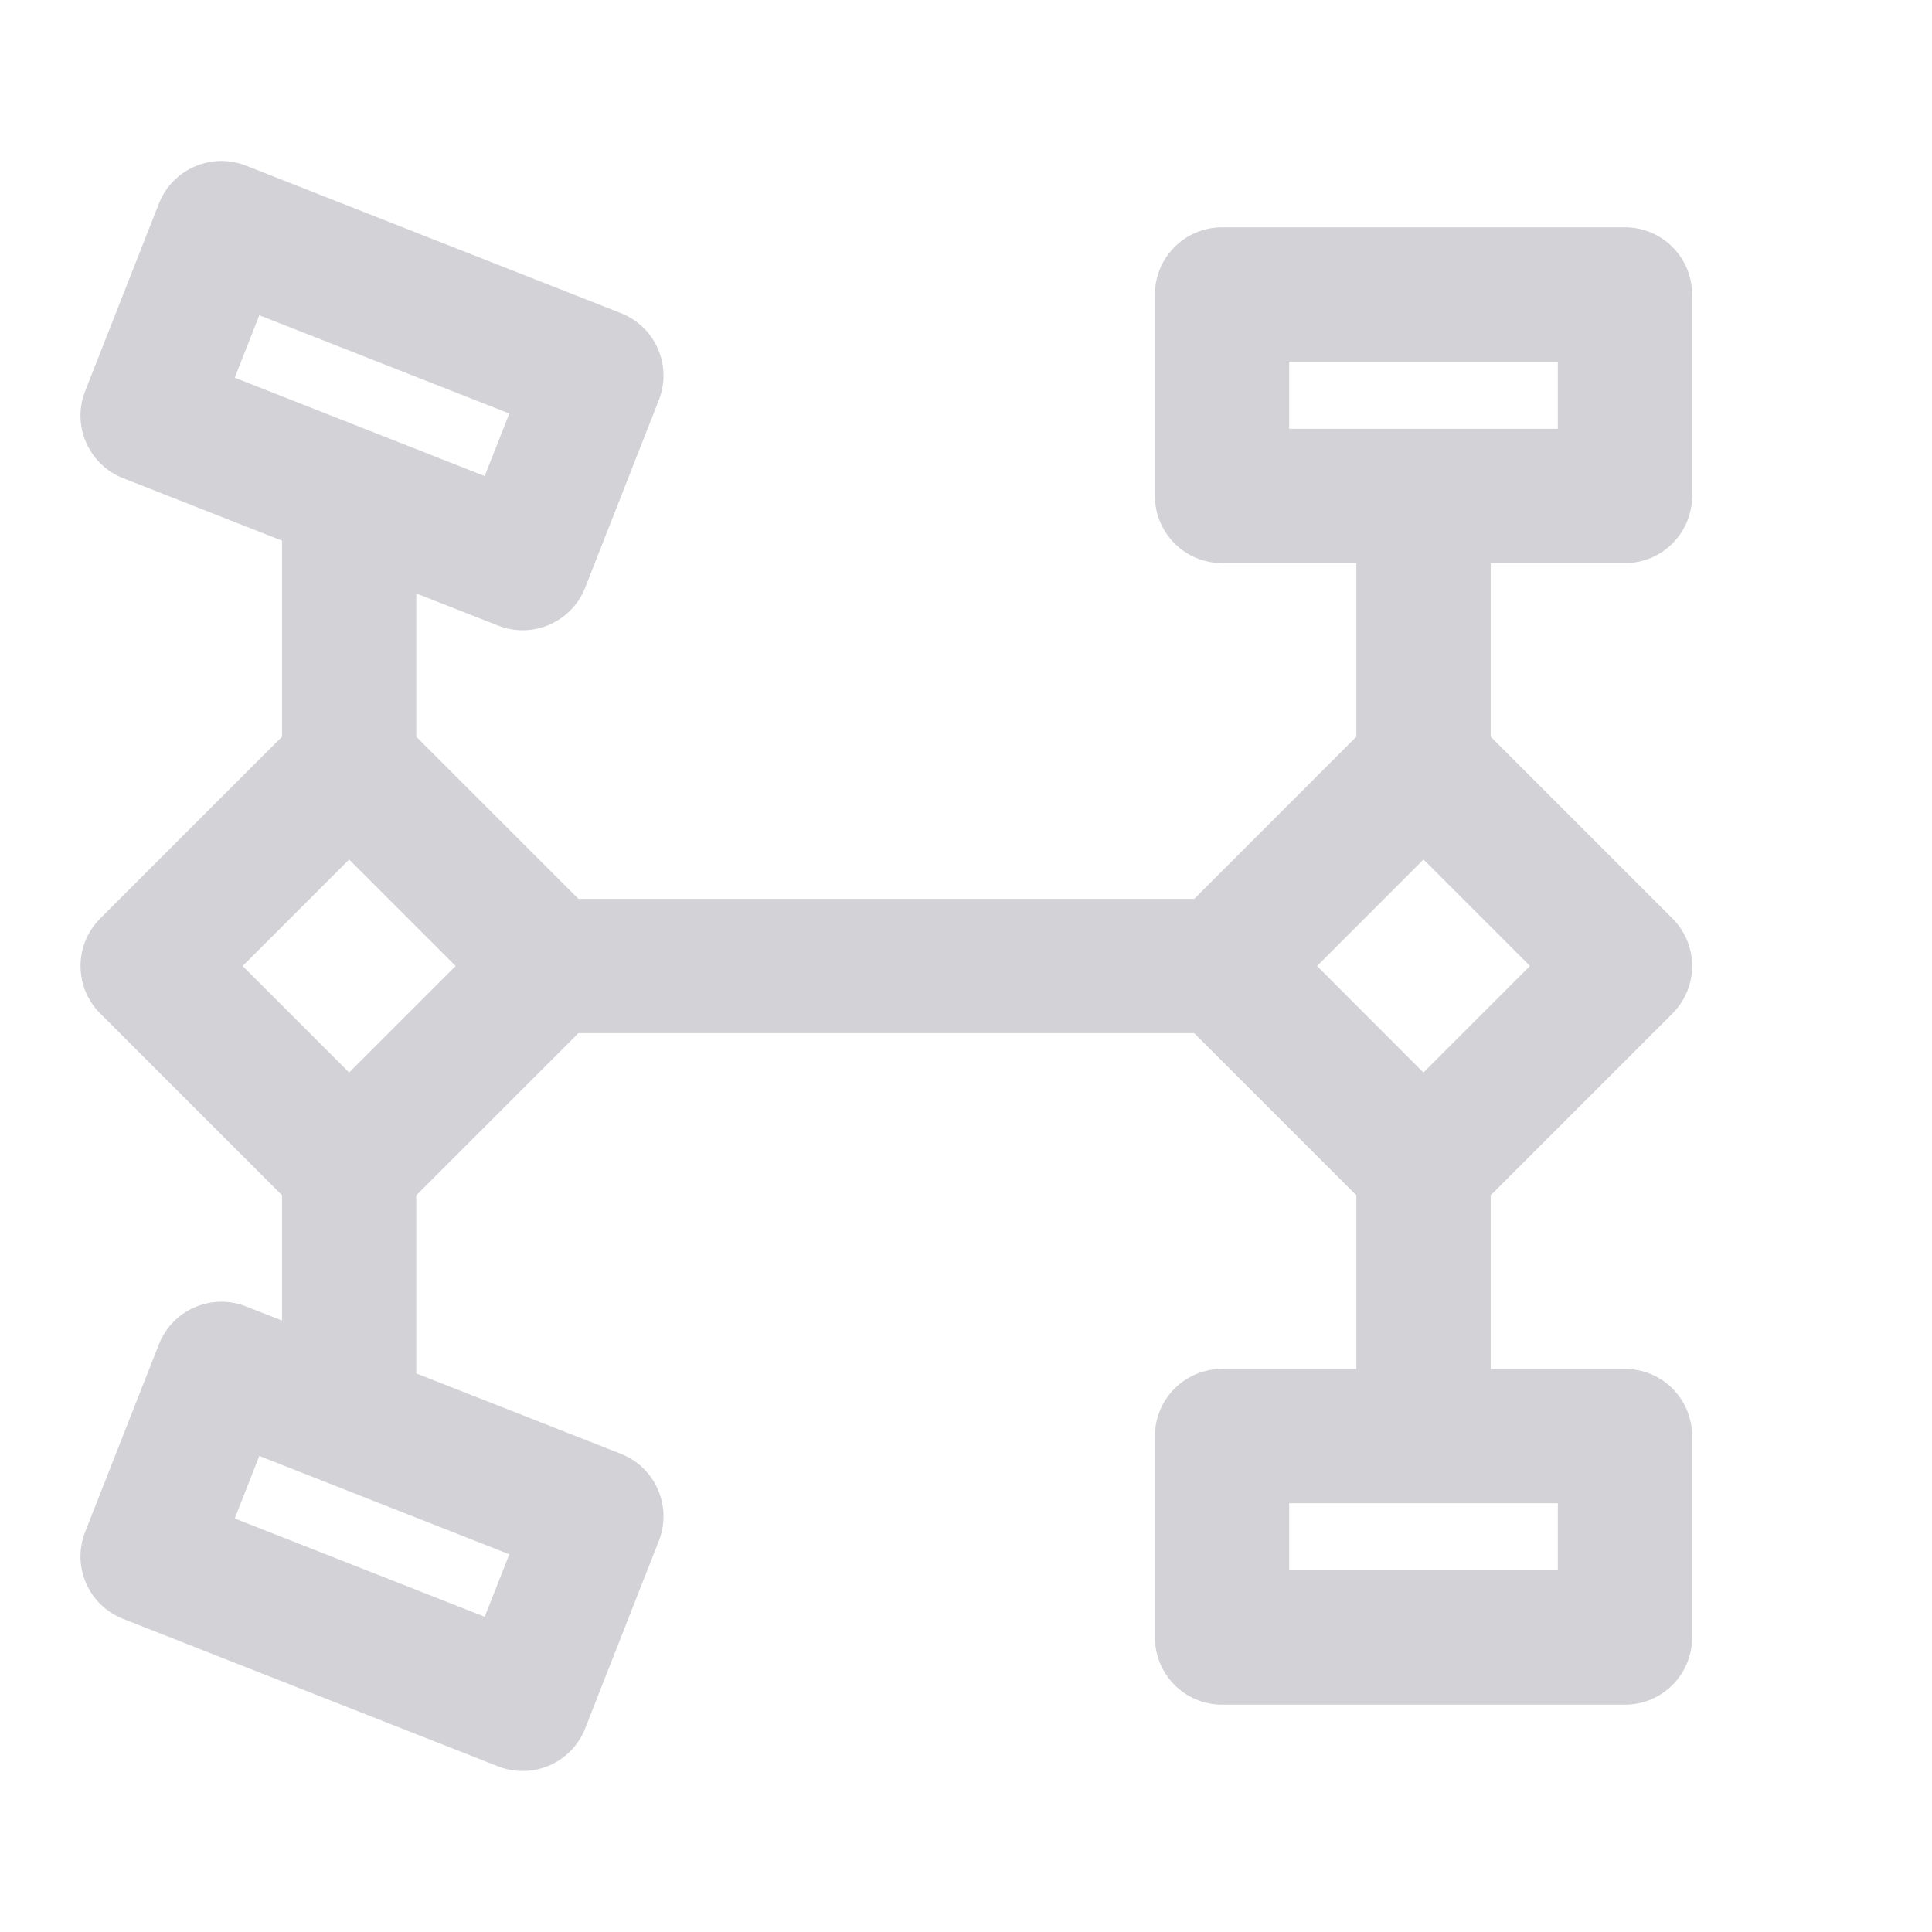 <svg width="24" height="24" viewBox="0 0 24 24" fill="none" xmlns="http://www.w3.org/2000/svg">
<path d="M20.186 17.005H18.518V14.848L20.776 12.59C21.102 12.264 21.102 11.736 20.776 11.41L18.518 9.152V6.995H20.186C20.647 6.995 21.02 6.622 21.02 6.161V3.658C21.02 3.198 20.647 2.824 20.186 2.824H15.181C14.72 2.824 14.347 3.198 14.347 3.658V6.161C14.347 6.622 14.72 6.995 15.181 6.995H16.849V9.152L14.836 11.166H7.185L5.171 9.152V7.372L6.187 7.771C6.616 7.94 7.1 7.729 7.269 7.3L8.184 4.971C8.353 4.543 8.142 4.059 7.713 3.89L3.056 2.058C2.627 1.889 2.143 2.1 1.974 2.529L1.058 4.858C0.889 5.287 1.1 5.771 1.529 5.94L3.503 6.716V9.152L1.245 11.41C0.919 11.736 0.919 12.264 1.245 12.59L3.503 14.848V16.404L3.056 16.229C2.627 16.06 2.143 16.271 1.974 16.7L1.058 19.029C0.889 19.457 1.1 19.942 1.529 20.11L6.187 21.942C6.616 22.11 7.1 21.9 7.269 21.471L8.184 19.142C8.353 18.713 8.142 18.229 7.713 18.06L5.171 17.061V14.848L7.185 12.834H14.835L16.849 14.848V17.005H15.181C14.72 17.005 14.347 17.378 14.347 17.839V20.341C14.347 20.802 14.72 21.176 15.181 21.176H20.186C20.647 21.176 21.02 20.802 21.02 20.341V17.839C21.02 17.378 20.647 17.005 20.186 17.005ZM16.015 4.493H19.352V5.327H16.015V4.493ZM3.221 3.916L6.327 5.137L6.021 5.914L2.916 4.692L3.221 3.916ZM6.021 20.084L2.916 18.863L3.221 18.086L6.327 19.308L6.021 20.084ZM4.337 13.323L3.014 12L4.337 10.677L5.66 12L4.337 13.323ZM17.683 10.677L19.006 12L17.683 13.323L16.361 12L17.683 10.677ZM19.352 19.507H16.015V18.673H19.352V19.507Z" fill="#D2D2D7"/>
</svg>
